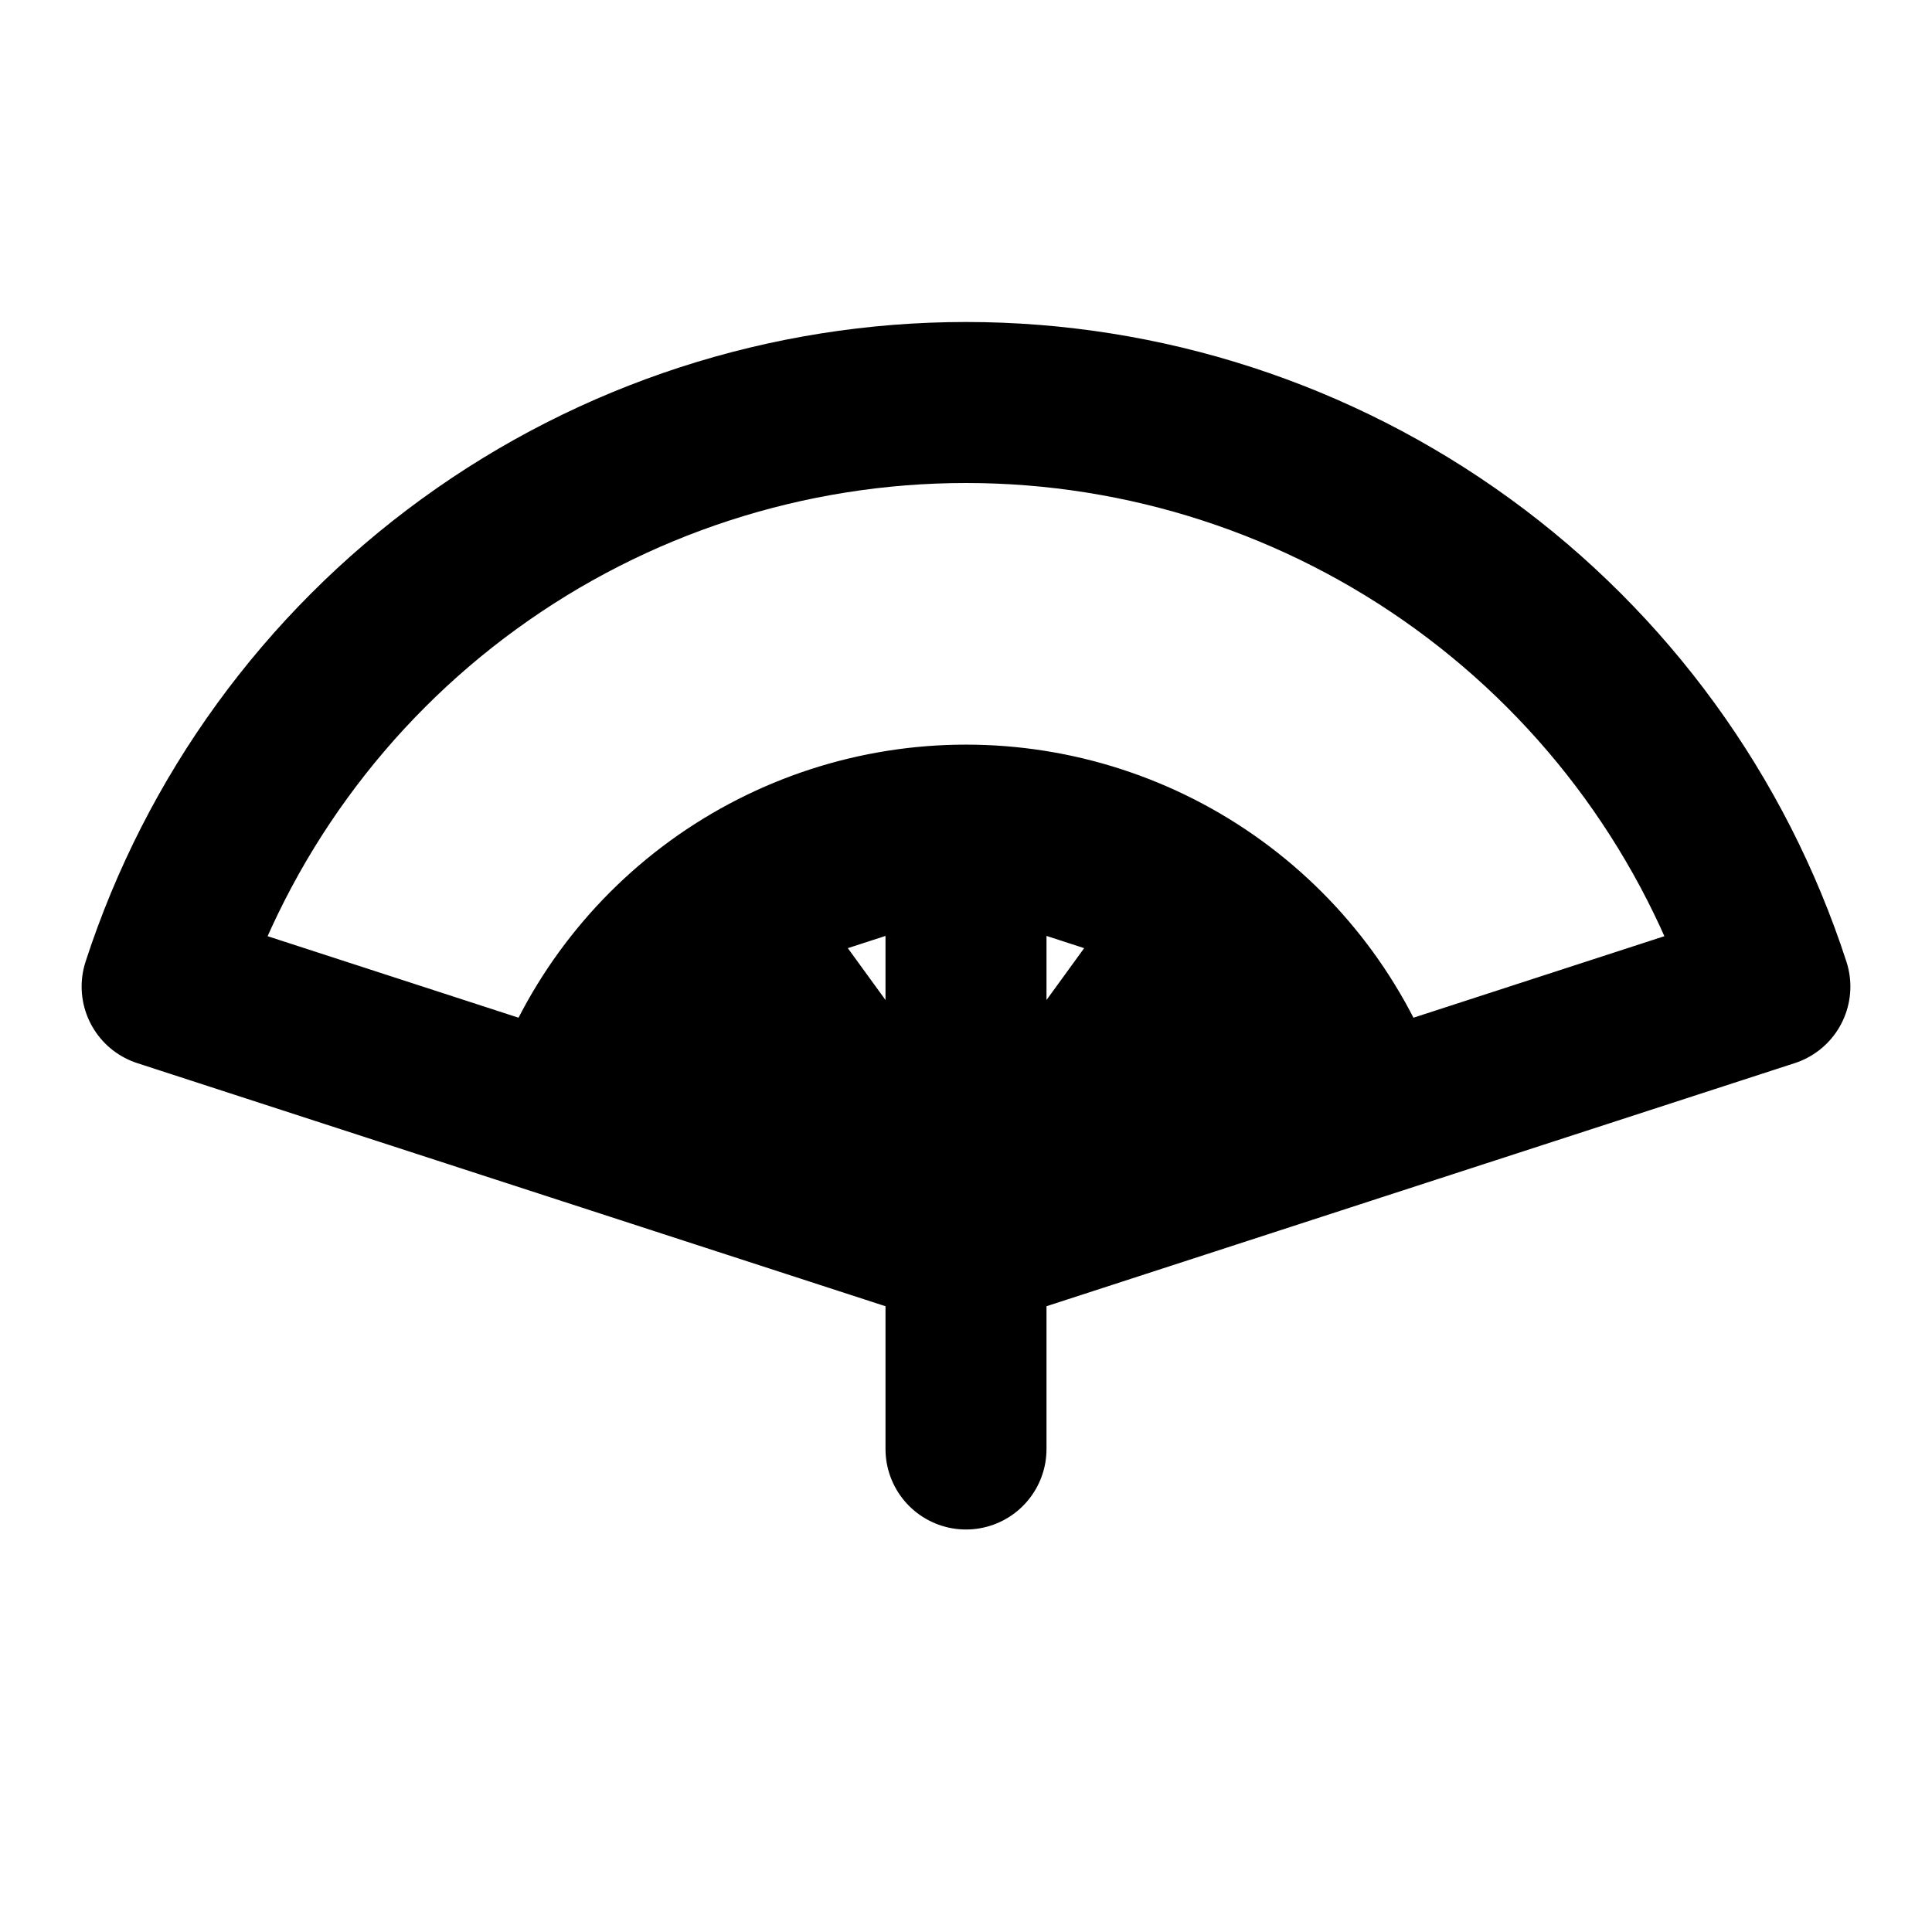 <svg width="48" height="48" viewBox="0 0 48 48" fill="none" xmlns="http://www.w3.org/2000/svg">
<g clip-path="url(#clip0_27_132522)">
<path d="M24 31V36M14.014 27.755L4.028 24.511C5.398 20.293 8.069 16.617 11.656 14.011C15.244 11.404 19.565 10 24 10C28.435 10 32.756 11.404 36.343 14.011C39.931 16.617 42.602 20.293 43.972 24.511L33.986 27.755H14.014ZM14.014 27.755C14.699 25.646 16.034 23.809 17.828 22.505L14.014 27.755ZM14.014 27.755L24 31L14.014 27.755ZM17.828 22.505C19.622 21.202 21.783 20.5 24 20.5L17.828 22.505ZM17.828 22.505L24 31L17.828 22.505ZM24 20.5C26.217 20.5 28.378 21.202 30.172 22.505L24 20.5ZM24 20.5V31V20.5ZM30.172 22.505C31.966 23.809 33.301 25.646 33.986 27.755L30.172 22.505ZM30.172 22.505L24 31L30.172 22.505ZM33.986 27.755L24 31L33.986 27.755Z" stroke="black" stroke-width="4" stroke-linecap="round" stroke-linejoin="round"/>
</g>
<defs>
<clipPath id="clip0_27_132522">
<rect width="48" height="48" fill="white"/>
</clipPath>
</defs>
</svg>
